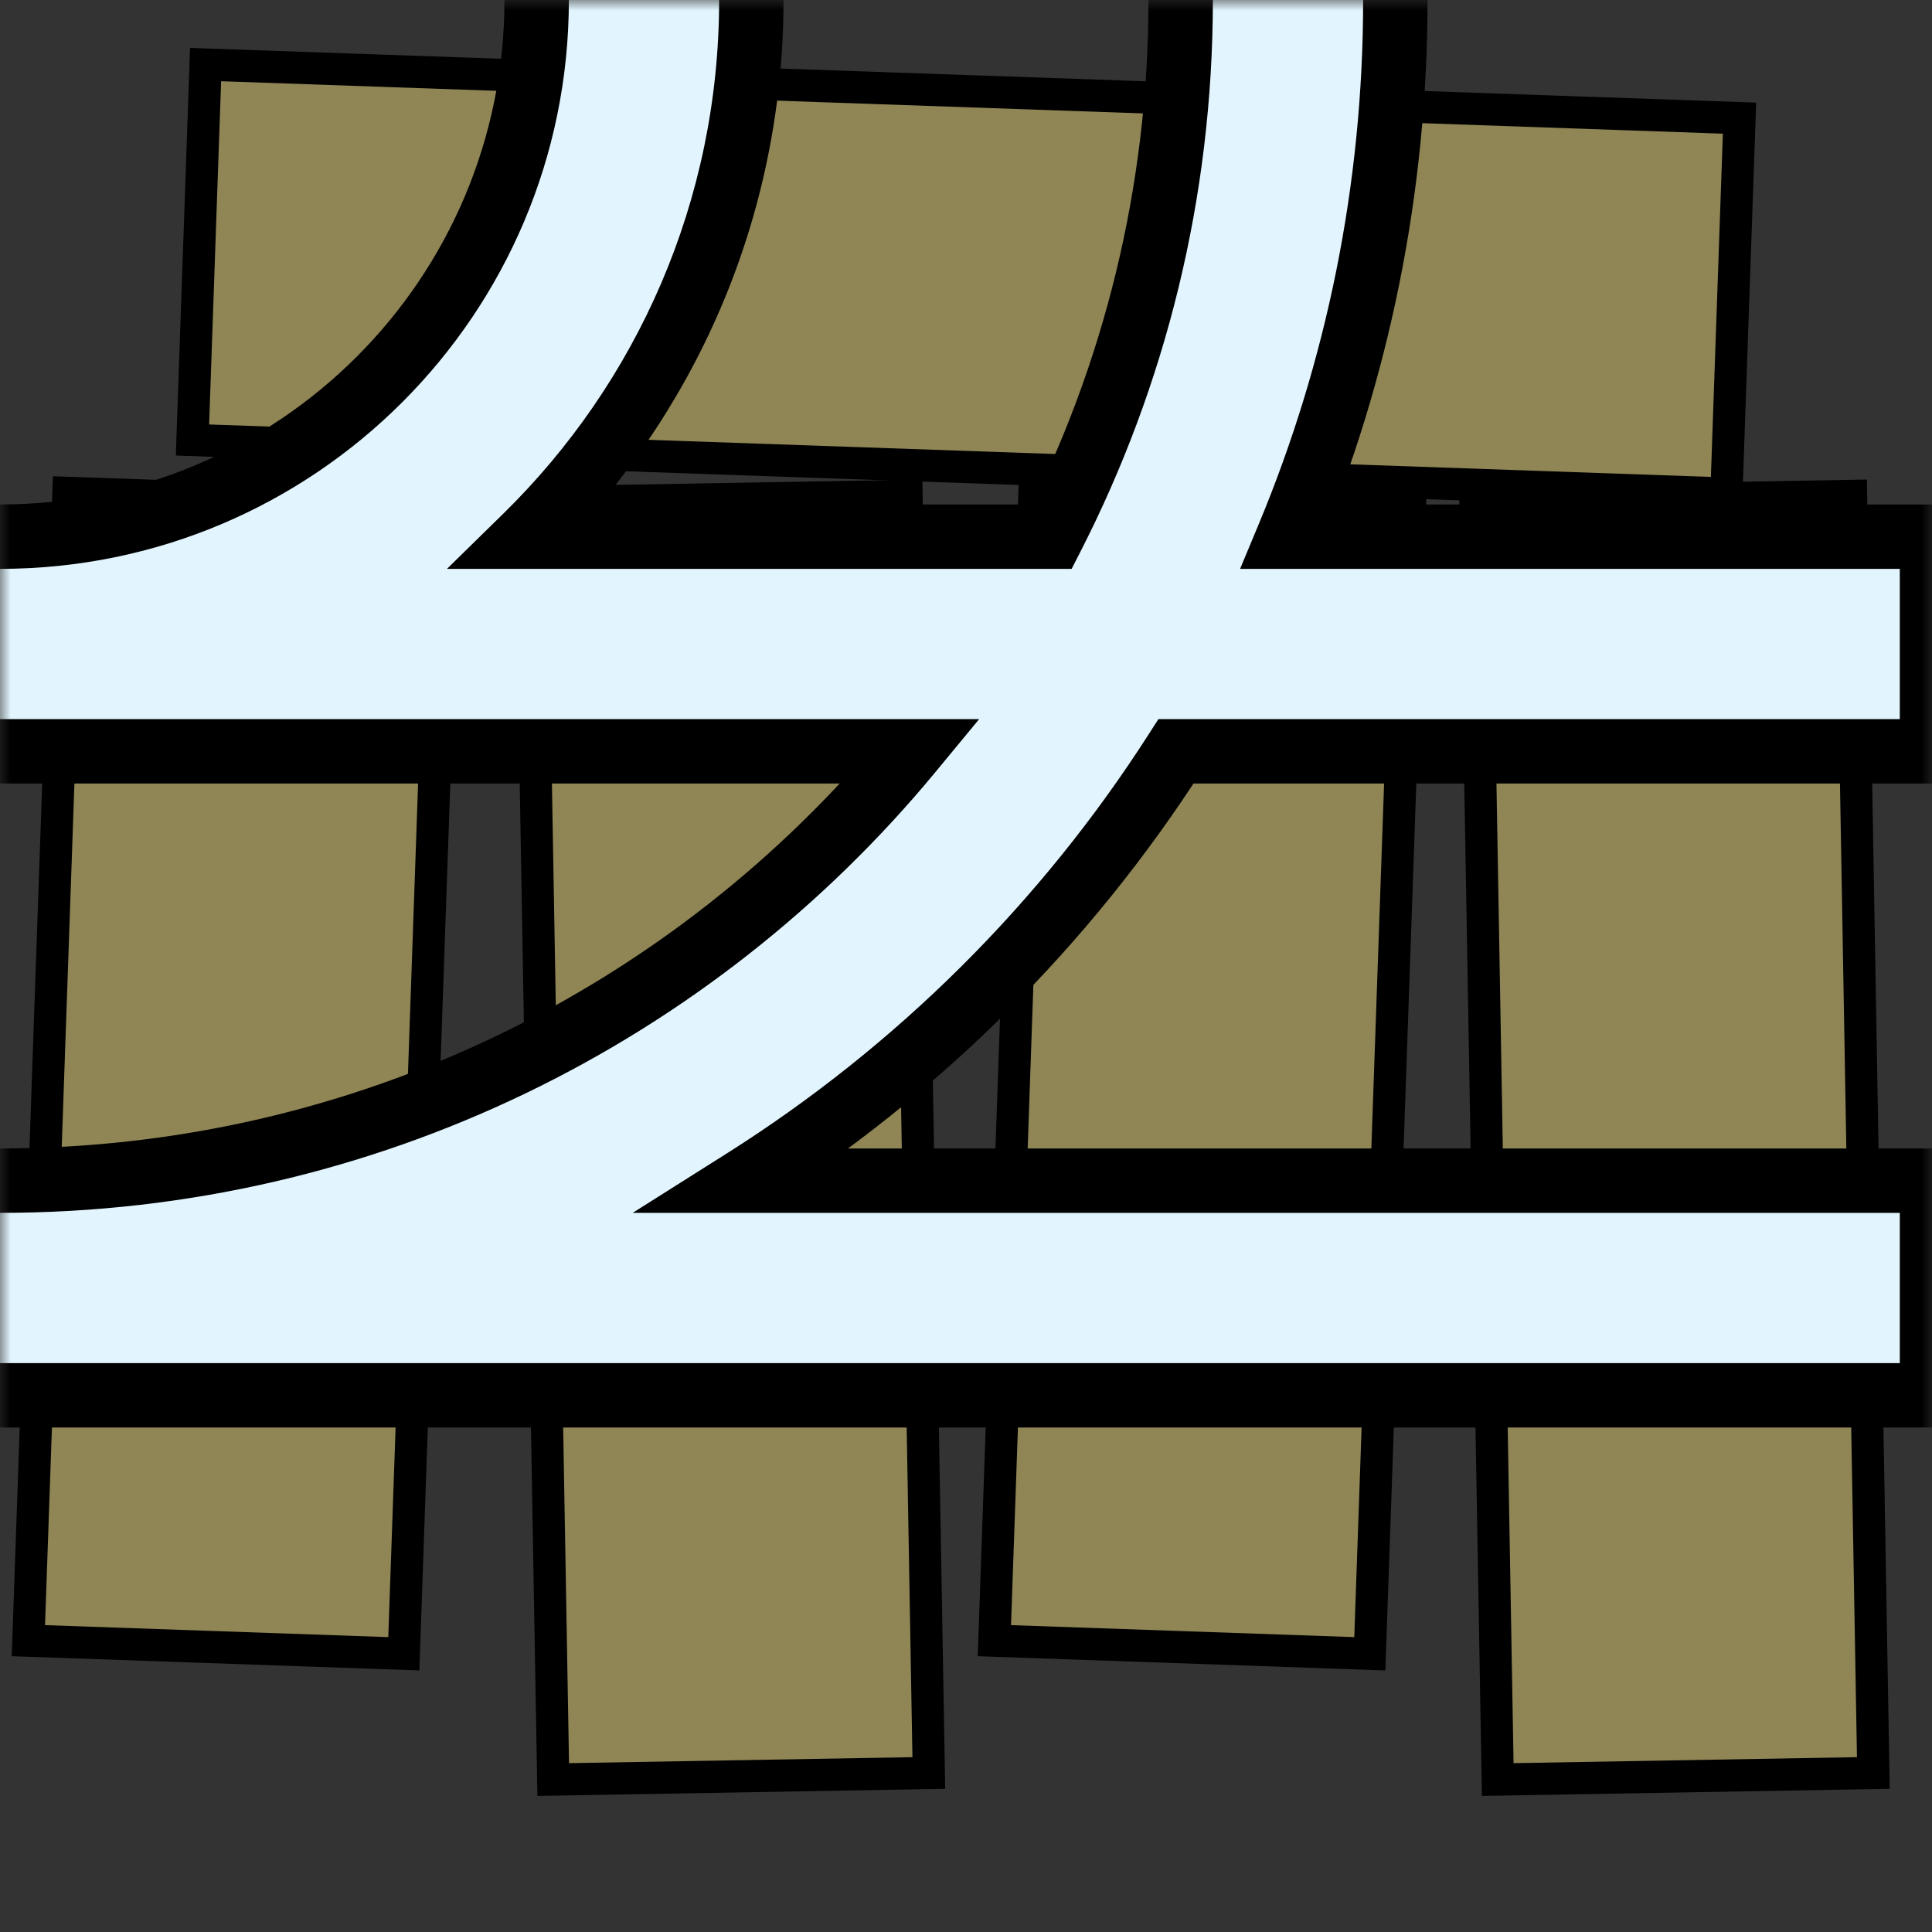 <svg width="90" height="90" viewBox="0 0 90 90" fill="none" xmlns="http://www.w3.org/2000/svg">
<rect x="0" y="0" width="90" height="90" fill="#333333" stroke="none"/>
<mask id="mask0_43_437" style="mask-type:alpha" maskUnits="userSpaceOnUse" x="0" y="0" width="90" height="90">
<rect width="90" height="90" fill="#D9D9D9"/>
</mask>
<g mask="url(#mask0_43_437)">
<rect x="3.189" y="22.961" width="17.5" height="53.5" transform="rotate(2 3.189 22.961)" fill="#8F8555" stroke="black" stroke-width="1.5"/>
<rect x="24.732" y="23.407" width="17.5" height="59.5" transform="rotate(-1 24.732 23.407)" fill="#8F8555" stroke="black" stroke-width="1.5"/>
<rect x="48.189" y="22.961" width="17.5" height="53.5" transform="rotate(2 48.189 22.961)" fill="#8F8555" stroke="black" stroke-width="1.5"/>
<rect x="68.732" y="23.407" width="17.5" height="59.5" transform="rotate(-1 68.732 23.407)" fill="#8F8555" stroke="black" stroke-width="1.5"/>
<rect x="9.577" y="3.008" width="71.5" height="17.5" transform="rotate(2 9.577 3.008)" fill="#8F8555" stroke="black" stroke-width="1.5"/>
<mask id="path-7-outside-1_43_437" maskUnits="userSpaceOnUse" x="-67" y="-67" width="159" height="134" fill="black">
<rect fill="white" x="-67" y="-67" width="159" height="134"/>
<path fill-rule="evenodd" clip-rule="evenodd" d="M0 65C-35.898 65 -65 35.898 -65 0C-65 -35.898 -35.898 -65 0 -65C35.898 -65 65 -35.898 65 0C65 8.859 63.228 17.304 60.018 25H90V35H54.782C49.626 43.053 42.744 49.894 34.657 55H90V65H0ZM0 55C17.079 55 32.34 47.215 42.428 35H0C-19.33 35 -35 19.33 -35 0C-35 -19.33 -19.33 -35 0 -35C19.33 -35 35 -19.33 35 0C35 9.793 30.978 18.647 24.495 25H49.003C52.837 17.499 55 9.002 55 0C55 -30.376 30.376 -55 0 -55C-30.376 -55 -55 -30.376 -55 0C-55 30.376 -30.376 55 0 55ZM25 0C25 13.807 13.807 25 0 25C-13.807 25 -25 13.807 -25 0C-25 -13.807 -13.807 -25 0 -25C13.807 -25 25 -13.807 25 0Z"/>
</mask>
<path fill-rule="evenodd" clip-rule="evenodd" d="M0 65C-35.898 65 -65 35.898 -65 0C-65 -35.898 -35.898 -65 0 -65C35.898 -65 65 -35.898 65 0C65 8.859 63.228 17.304 60.018 25H90V35H54.782C49.626 43.053 42.744 49.894 34.657 55H90V65H0ZM0 55C17.079 55 32.34 47.215 42.428 35H0C-19.33 35 -35 19.33 -35 0C-35 -19.33 -19.33 -35 0 -35C19.33 -35 35 -19.33 35 0C35 9.793 30.978 18.647 24.495 25H49.003C52.837 17.499 55 9.002 55 0C55 -30.376 30.376 -55 0 -55C-30.376 -55 -55 -30.376 -55 0C-55 30.376 -30.376 55 0 55ZM25 0C25 13.807 13.807 25 0 25C-13.807 25 -25 13.807 -25 0C-25 -13.807 -13.807 -25 0 -25C13.807 -25 25 -13.807 25 0Z" fill="#E2F5FF"/>
<path d="M60.018 25L58.634 24.423L57.768 26.5H60.018V25ZM90 25H91.5V23.5H90V25ZM90 35V36.5H91.5V35H90ZM54.782 35V33.5H53.961L53.519 34.191L54.782 35ZM34.657 55L33.856 53.732L29.472 56.5H34.657V55ZM90 55H91.5V53.5H90V55ZM90 65V66.5H91.5V65H90ZM42.428 35L43.585 35.955L45.613 33.5H42.428V35ZM24.495 25L23.445 23.929L20.821 26.5H24.495V25ZM49.003 25V26.5H49.921L50.339 25.683L49.003 25ZM-66.5 0C-66.5 36.727 -36.727 66.5 0 66.5V63.5C-35.07 63.5 -63.5 35.07 -63.5 0H-66.5ZM0 -66.5C-36.727 -66.5 -66.5 -36.727 -66.5 0H-63.5C-63.5 -35.07 -35.07 -63.5 0 -63.5V-66.5ZM66.5 0C66.5 -36.727 36.727 -66.5 0 -66.5V-63.5C35.07 -63.5 63.5 -35.07 63.5 0H66.5ZM61.403 25.577C64.687 17.702 66.5 9.061 66.5 0H63.5C63.5 8.657 61.768 16.906 58.634 24.423L61.403 25.577ZM60.018 26.5H90V23.5H60.018V26.5ZM88.5 25V35H91.5V25H88.5ZM90 33.5H54.782V36.5H90V33.5ZM35.458 56.268C43.731 51.044 50.771 44.047 56.045 35.809L53.519 34.191C48.481 42.059 41.757 48.743 33.856 53.732L35.458 56.268ZM34.657 56.5H90V53.5H34.657V56.5ZM88.5 55V65H91.5V55H88.5ZM90 63.5H0V66.5H90V63.5ZM0 56.5C17.546 56.5 33.224 48.5 43.585 35.955L41.272 34.045C31.457 45.93 16.613 53.5 0 53.5V56.5ZM42.428 33.5H0V36.5H42.428V33.5ZM0 33.5C-18.502 33.5 -33.5 18.502 -33.5 0H-36.5C-36.5 20.158 -20.158 36.5 0 36.5V33.5ZM-33.5 0C-33.5 -18.502 -18.502 -33.5 0 -33.5V-36.5C-20.158 -36.5 -36.5 -20.158 -36.5 0H-33.5ZM0 -33.5C18.502 -33.5 33.5 -18.502 33.5 0H36.5C36.5 -20.158 20.158 -36.5 0 -36.5V-33.5ZM33.5 0C33.5 9.374 29.652 17.847 23.445 23.929L25.545 26.071C32.304 19.448 36.5 10.213 36.5 0H33.5ZM24.495 26.5H49.003V23.5H24.495V26.5ZM50.339 25.683C54.278 17.976 56.5 9.245 56.5 0H53.5C53.5 8.759 51.396 17.023 47.667 24.317L50.339 25.683ZM56.5 0C56.5 -31.204 31.204 -56.5 0 -56.5V-53.5C29.547 -53.5 53.5 -29.547 53.5 0H56.5ZM0 -56.5C-31.204 -56.5 -56.5 -31.204 -56.5 0H-53.5C-53.5 -29.547 -29.547 -53.5 0 -53.5V-56.5ZM-56.5 0C-56.5 31.204 -31.204 56.5 0 56.5V53.5C-29.547 53.5 -53.5 29.547 -53.5 0H-56.5ZM0 26.5C14.636 26.5 26.5 14.636 26.5 0H23.5C23.5 12.979 12.979 23.5 0 23.5V26.5ZM-26.5 0C-26.5 14.636 -14.636 26.5 0 26.5V23.5C-12.979 23.5 -23.5 12.979 -23.5 0H-26.5ZM0 -26.5C-14.636 -26.5 -26.5 -14.636 -26.5 0H-23.5C-23.5 -12.979 -12.979 -23.5 0 -23.5V-26.5ZM26.5 0C26.5 -14.636 14.636 -26.5 0 -26.5V-23.5C12.979 -23.5 23.5 -12.979 23.5 0H26.5Z" fill="black" mask="url(#path-7-outside-1_43_437)"/>
</g>
</svg>
